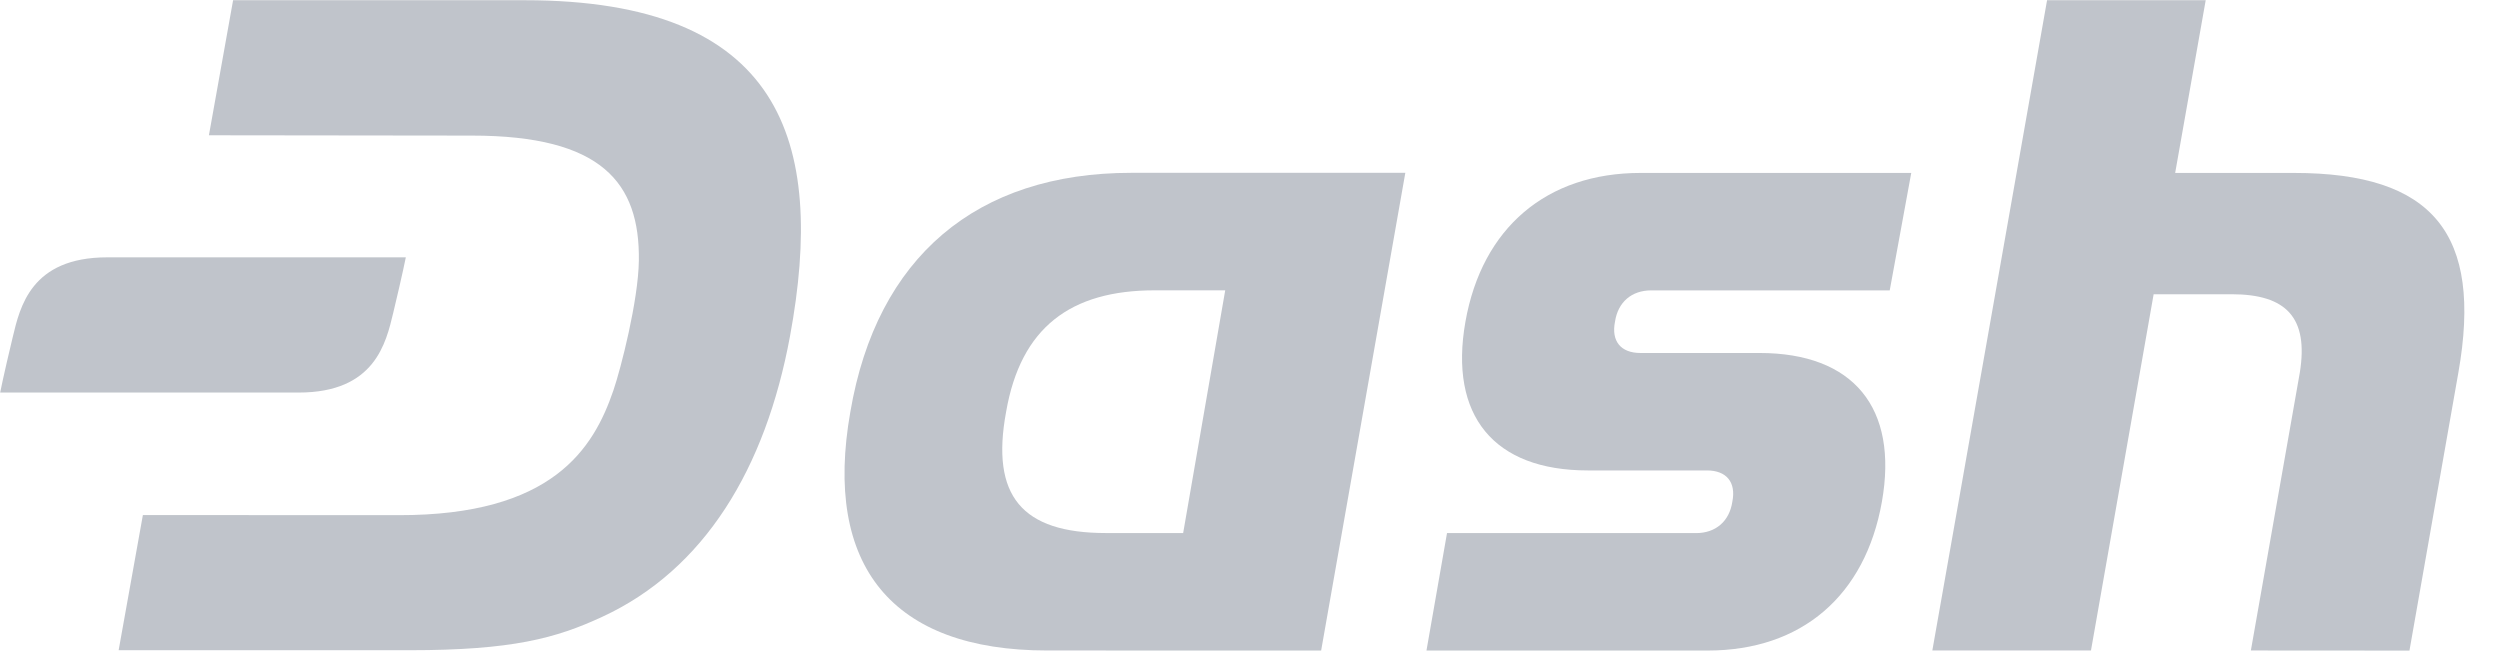 <?xml version="1.0" encoding="UTF-8"?>
<svg width="46px" height="12px" viewBox="0 0 46 12" version="1.1" xmlns="http://www.w3.org/2000/svg" xmlns:xlink="http://www.w3.org/1999/xlink">
    <!-- Generator: Sketch 52.4 (67378) - http://www.bohemiancoding.com/sketch -->
    <title>Dash</title>
    <desc>Created with Sketch.</desc>
    <g id="Symbols" stroke="none" stroke-width="1" fill="none" fill-rule="evenodd">
        <g id="Footer/Main" transform="translate(-1219, -80)" fill="#c0c4cb" fill-rule="nonzero">
            <g id="logo" transform="translate(176, 70)">
                <g id="Dash" transform="translate(1043, 10)">
                    <path d="M9.654,0.004 L4.289,0.004 L3.844,2.489 L8.685,2.495 C11.07,2.495 11.775,3.36 11.755,4.797 C11.744,5.534 11.425,6.778 11.287,7.182 C10.92,8.257 10.165,9.484 7.335,9.479 L2.629,9.477 L2.183,11.964 L7.537,11.964 C9.425,11.964 10.229,11.744 11.078,11.351 C12.964,10.481 14.085,8.62 14.535,6.192 C15.204,2.576 14.37,0.004 9.654,0.004 Z" id="Shape"></path>
                    <path d="M26.247,11.97 L26.625,9.809 L31.208,9.809 C31.568,9.809 31.821,9.592 31.875,9.232 C31.947,8.872 31.767,8.656 31.407,8.656 L29.215,8.656 C27.486,8.656 26.658,7.648 26.964,5.919 C27.27,4.19 28.459,3.182 30.187,3.182 L35.167,3.182 L34.771,5.343 L30.382,5.343 C30.022,5.343 29.77,5.559 29.716,5.919 C29.644,6.279 29.824,6.495 30.184,6.495 L32.376,6.495 C34.104,6.495 34.933,7.504 34.627,9.232 C34.321,10.961 33.15,11.97 31.421,11.97 L26.247,11.97 Z" id="Shape"></path>
                    <path d="M19.267,11.969 C16.421,11.969 15.142,10.42 15.647,7.575 C16.133,4.729 17.97,3.18 20.815,3.18 L25.858,3.18 L24.309,11.97 L19.267,11.969 Z M22.544,5.342 L21.247,5.342 C19.698,5.342 18.782,6.026 18.513,7.575 C18.225,9.124 18.802,9.808 20.35,9.808 L21.77,9.808 L22.544,5.342 Z" id="Shape"></path>
                    <path d="M41.416,11.969 L42.317,6.854 C42.479,5.846 42.07,5.414 41.061,5.414 L39.627,5.414 L38.474,11.969 L35.555,11.969 L37.666,0.004 L40.585,0.004 L40.023,3.182 L42.209,3.182 C44.766,3.182 45.685,4.299 45.234,6.856 L44.334,11.971 L41.416,11.969 Z" id="Shape"></path>
                    <path d="M1.974,4.735 C0.568,4.735 0.367,5.651 0.234,6.204 C0.06,6.929 0.003,7.223 0.003,7.223 L5.496,7.223 C6.901,7.223 7.103,6.307 7.236,5.754 C7.41,5.029 7.467,4.735 7.467,4.735 L1.974,4.735 Z" id="Shape"></path>
                </g>
            </g>
        </g>
    </g>
</svg>